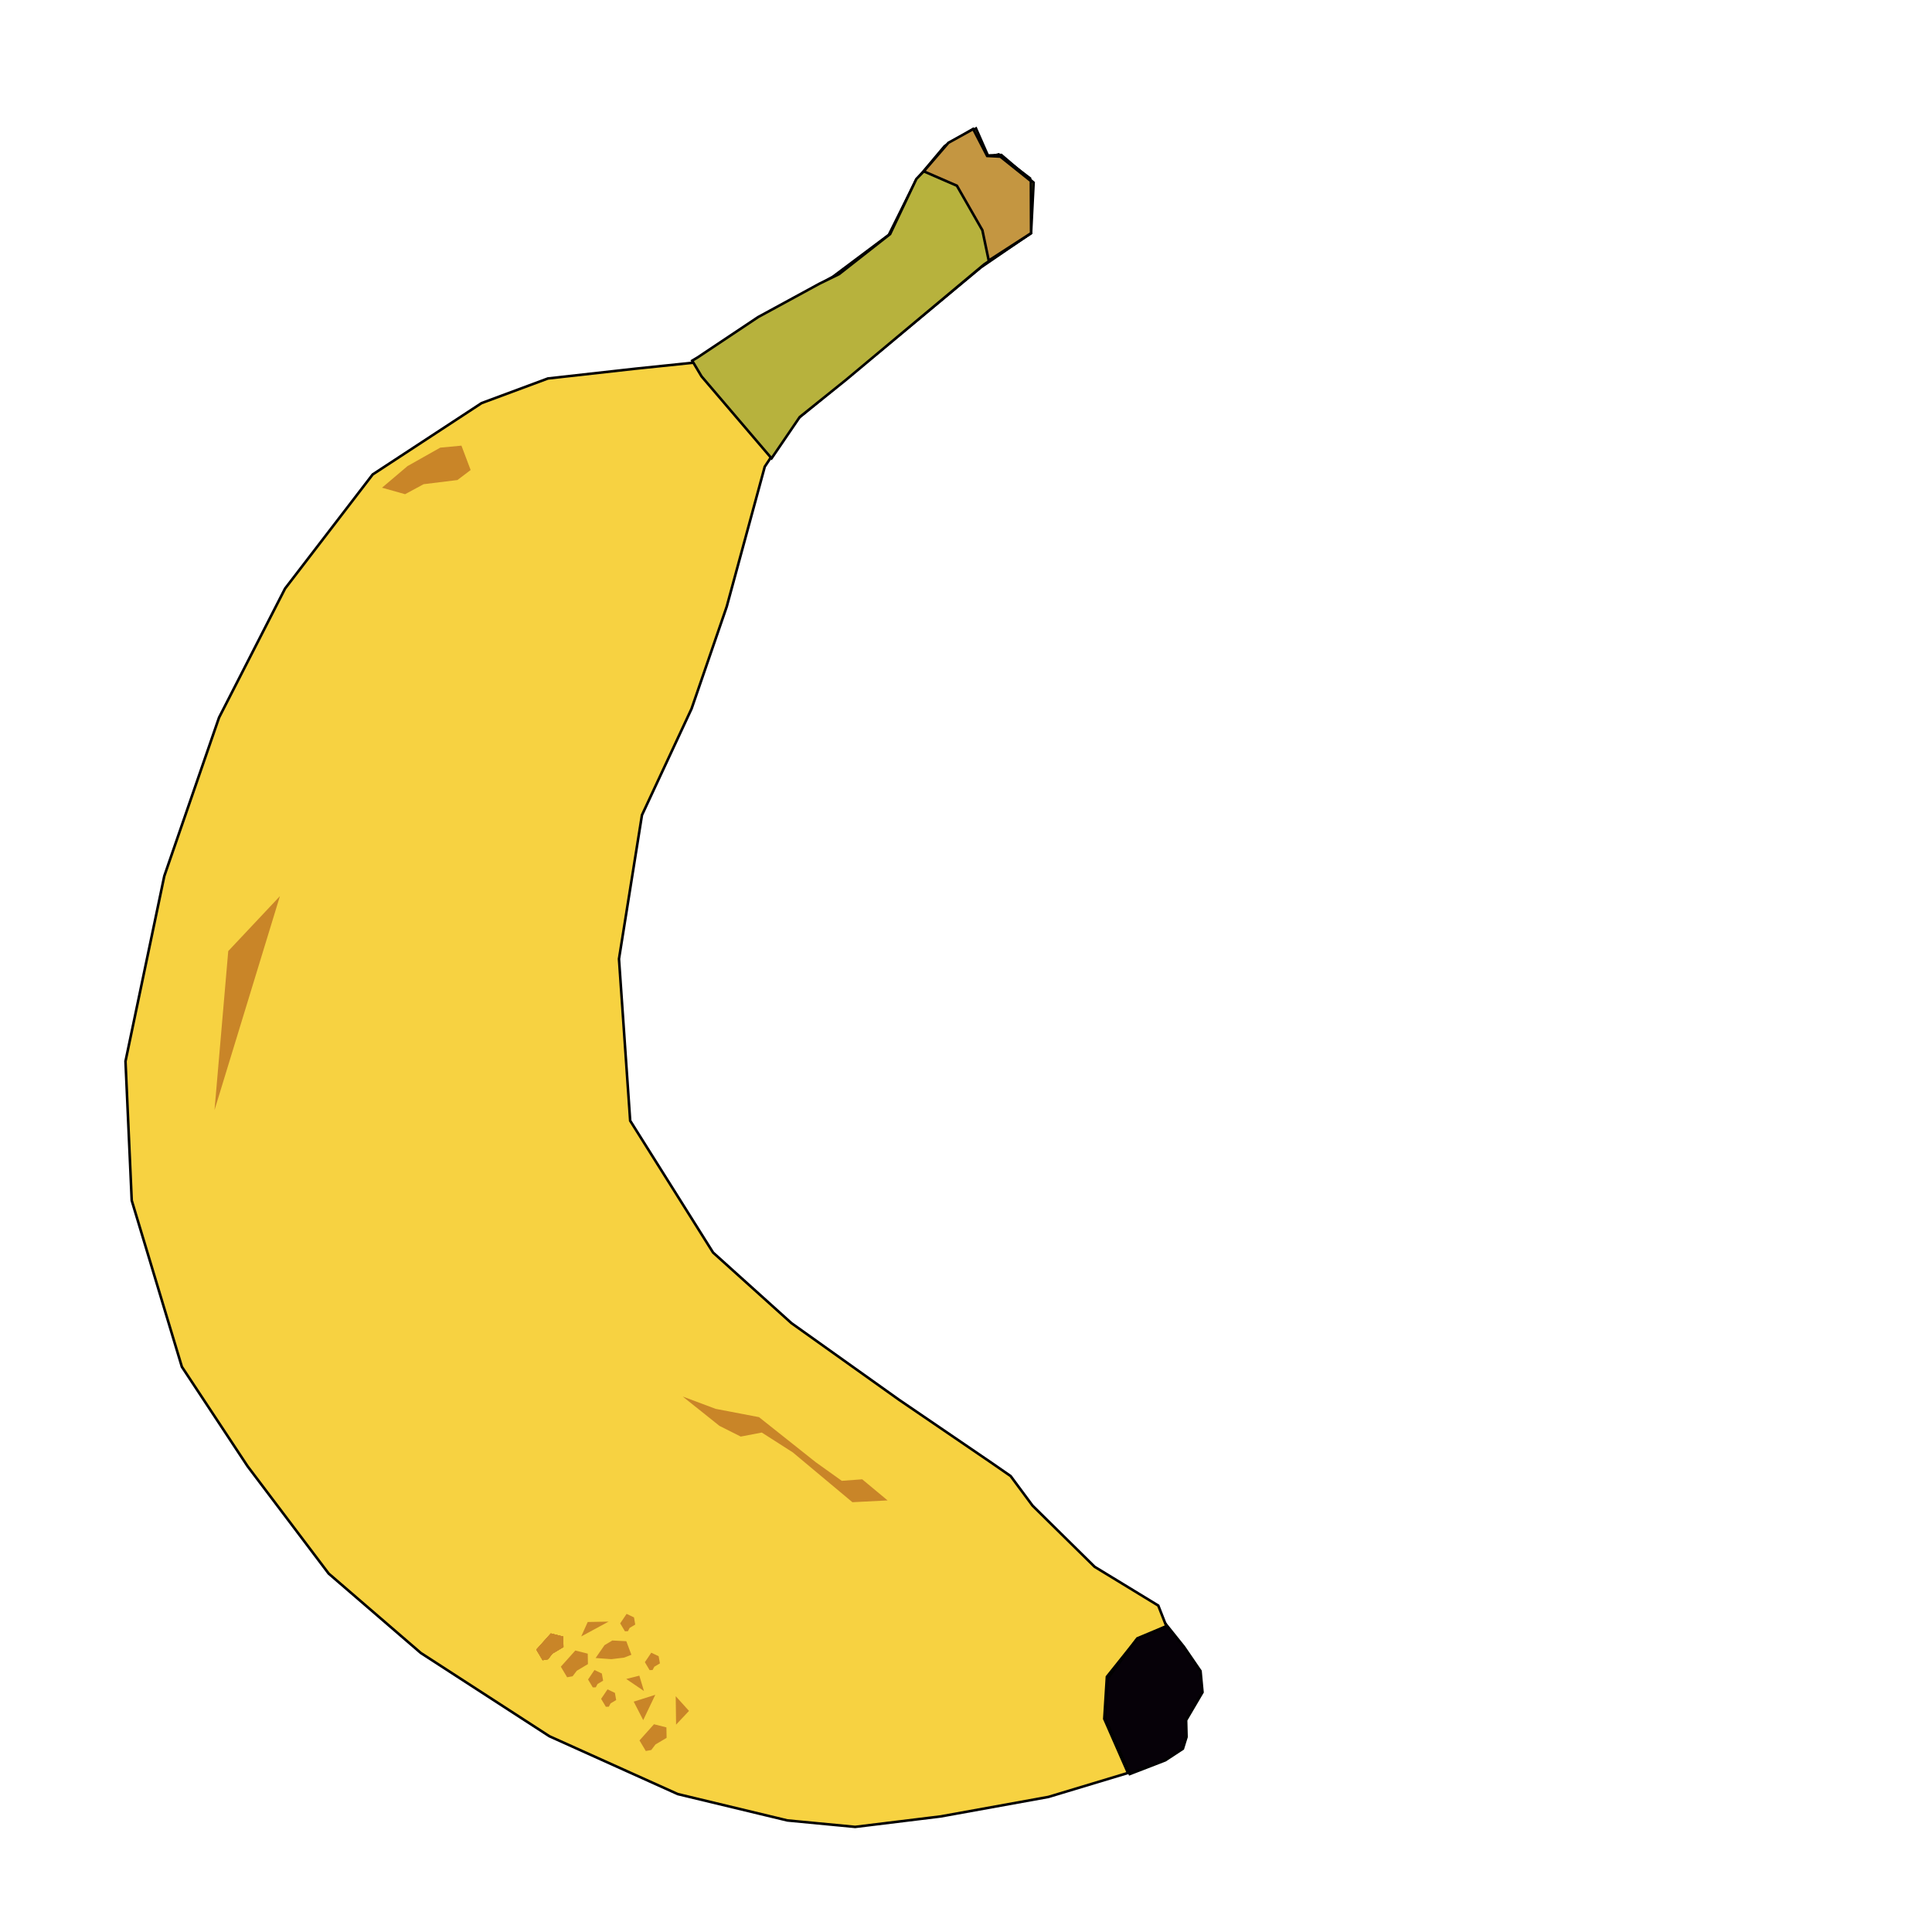 <?xml version="1.0" encoding="UTF-8" standalone="no"?>
<!-- Created with Inkscape (http://www.inkscape.org/) -->

<svg
   xmlns:dc="http://purl.org/dc/elements/1.1/"
   xmlns:cc="http://creativecommons.org/ns#"
   xmlns:rdf="http://www.w3.org/1999/02/22-rdf-syntax-ns#"
   xmlns:svg="http://www.w3.org/2000/svg"
   xmlns="http://www.w3.org/2000/svg"
   xmlns:xlink="http://www.w3.org/1999/xlink"
   xmlns:sodipodi="http://sodipodi.sourceforge.net/DTD/sodipodi-0.dtd"
   xmlns:inkscape="http://www.inkscape.org/namespaces/inkscape"
   width="100"
   height="100"
   id="svg2"
   inkscape:label="Pozadí"
   sodipodi:version="0.32"
   inkscape:version="0.91 r13725"
   sodipodi:docname="banana.svg"
   version="1.0">
  <defs
     id="defs3">
    <linearGradient
       id="linearGradient2822">
      <stop
         style="stop-color:black;stop-opacity:1;"
         offset="0"
         id="stop2824" />
      <stop
         id="stop2830"
         offset="0"
         style="stop-color:black;stop-opacity:0.498;" />
      <stop
         style="stop-color:black;stop-opacity:0;"
         offset="1"
         id="stop2826" />
    </linearGradient>
    <linearGradient
       inkscape:collect="always"
       id="linearGradient2814">
      <stop
         style="stop-color:#b7b23d;stop-opacity:1;"
         offset="0"
         id="stop2816" />
      <stop
         style="stop-color:#b7b23d;stop-opacity:0;"
         offset="1"
         id="stop2818" />
    </linearGradient>
    <linearGradient
       id="linearGradient3683">
      <stop
         style="stop-color:#c2a904;stop-opacity:1;"
         offset="0"
         id="stop3685" />
      <stop
         id="stop4576"
         offset="0.431"
         style="stop-color:#c2a904;stop-opacity:0.498;" />
      <stop
         style="stop-color:#c2a904;stop-opacity:0;"
         offset="1"
         id="stop3687" />
    </linearGradient>
    <linearGradient
       inkscape:collect="always"
       xlink:href="#linearGradient2814"
       id="linearGradient3497"
       gradientUnits="userSpaceOnUse"
       gradientTransform="matrix(1,0,0,0.99,82.348,196.664)"
       x1="89.143"
       y1="270.934"
       x2="159.786"
       y2="270.934" />
    <linearGradient
       inkscape:collect="always"
       xlink:href="#linearGradient2822"
       id="linearGradient3499"
       gradientUnits="userSpaceOnUse"
       gradientTransform="matrix(1,0,0,0.99,82.348,196.664)"
       x1="89.643"
       y1="270.934"
       x2="159.286"
       y2="270.934" />
    <linearGradient
       inkscape:collect="always"
       xlink:href="#linearGradient3683"
       id="linearGradient3501"
       gradientUnits="userSpaceOnUse"
       gradientTransform="matrix(-1,0,0,1,265.507,62.446)"
       x1="-488.714"
       y1="613.969"
       x2="-412"
       y2="613.969" />
  </defs>
  <sodipodi:namedview
     id="base"
     pagecolor="#ffffff"
     bordercolor="#666666"
     borderopacity="1.0"
     inkscape:pageopacity="0.0"
     inkscape:pageshadow="2"
     inkscape:zoom="2.8"
     inkscape:cx="92.920525"
     inkscape:cy="88.712644"
     inkscape:document-units="px"
     inkscape:current-layer="layer1"
     showguides="true"
     inkscape:guide-bbox="true"
     inkscape:window-width="1228"
     inkscape:window-height="929"
     inkscape:window-x="0"
     inkscape:window-y="23"
     showgrid="false"
     units="px"
     fit-margin-top="0"
     fit-margin-left="0"
     fit-margin-right="0"
     fit-margin-bottom="0"
     inkscape:window-maximized="0" />
  <g
     inkscape:label="Vrstva 1"
     inkscape:groupmode="layer"
     id="layer1"
     transform="translate(-90.273,-639.511)">
    <g
       id="g3462"
       transform="matrix(0.068,0.114,-0.114,0.068,157.917,622.089)"
       inkscape:tile-cx="287.55189"
       inkscape:tile-cy="212.64962"
       inkscape:tile-w="527.2707"
       inkscape:tile-h="629.69613"
       inkscape:tile-x0="23.929071"
       inkscape:tile-y0="-102.31585">
      <path
         inkscape:export-ydpi="90"
         inkscape:export-xdpi="90"
         inkscape:export-filename="/media/KINGSTON/inkscape/9.c/Tomas Krauskopf/vyrobky inscapeu/ovoce,jidlo,zelenina/banan.png"
         id="path1899"
         d="m 102.857,201.291 14.286,-5.714 18.571,11.429 1.429,22.857 7.143,45.714 7.143,47.143 9.286,19.286 39.286,40.714 27.143,32.143 25.714,37.857 43.571,36.429 56.429,28.571 60.714,-1.429 39.286,-12.143 47.143,-20.714 40,-18.571 7.857,-3.571 14.286,-1.429 32.857,-8.571 25.714,-13.571 8.571,1.429 -1.429,12.857 6.429,17.143 13.571,9.286 22.857,2.857 -7.857,31.429 -15,40 -13.571,30.714 -15.714,21.429 -30.714,31.429 -45,31.429 -53.571,26.429 -45,15 -52.143,5.714 -46.429,2.143 -65.714,-16.429 -47.857,-25.714 -54.286,-50 -42.143,-50 -30,-47.857 -20.714,-52.143 -2.143,-50.714 5,-27.143 14.286,-31.429 9.286,-20 -1.429,-32.143 0.714,-32.143 -2.857,-27.143 -12.857,-20 -5.714,-16.429 0,-12.857 12.143,1.429 1.429,-5 z"
         style="fill:#f7d241;fill-opacity:1;fill-rule:evenodd;stroke:#000000;stroke-width:1px;stroke-linecap:butt;stroke-linejoin:miter;stroke-opacity:1"
         inkscape:connector-curvature="0" />
      <path
         id="path1901"
         d="m 629.286,438.791 10.357,-1.429 11.429,-0.714 7.5,3.571 6.071,11.071 5.714,3.214 3.214,3.571 0.357,8.214 -2.5,14.643 -23.571,-2.857 -12.857,-8.929 -7.5,-17.857 1.786,-12.5 z"
         style="fill:#060108;fill-opacity:1;fill-rule:evenodd;stroke:#000000;stroke-width:1px;stroke-linecap:butt;stroke-linejoin:miter;stroke-opacity:1"
         inkscape:connector-curvature="0" />
      <path
         sodipodi:nodetypes="ccccccccccccccccccc"
         id="path1903"
         d="m 159.288,338.063 -41.432,7.072 -7.143,0 0,-2.475 -1.429,-28.286 1.071,-27.226 0.714,-8.486 -3.215,-25.104 -13.215,-19.801 -5,-18.74 0,-11.315 11.429,1.414 2.5,-4.597 15.715,-5.304 16.43,10.961 1.072,21.922 11.072,69.302 3.215,22.983 8.215,17.679 z"
         style="fill:url(#linearGradient3497);fill-opacity:1;fill-rule:evenodd;stroke:url(#linearGradient3499);stroke-width:0.995px;stroke-linecap:butt;stroke-linejoin:miter;stroke-opacity:1"
         inkscape:connector-curvature="0" />
      <path
         id="path1905"
         d="m 93.571,229.754 11.429,-8.214 20,0.357 11.429,3.929 -0.714,-19.643 -17.5,-10.357 -14.286,5.357 -2.857,4.286 -11.786,-0.714 -0.357,11.071 4.643,13.929 z"
         style="fill:#c49641;fill-opacity:1;fill-rule:evenodd;stroke:#000000;stroke-width:1px;stroke-linecap:butt;stroke-linejoin:miter;stroke-opacity:1"
         inkscape:connector-curvature="0" />
      <path
         id="path1907"
         d="m 91.292,474.381 6.786,-6.429 0.357,-8.214 5.357,-12.143 -0.714,-6.429 -10,-1.786 -3.571,7.5 -0.357,14.643 2.143,12.857 z"
         style="fill:#c98528;fill-opacity:1;fill-rule:evenodd;stroke:none;stroke-width:1px;stroke-linecap:butt;stroke-linejoin:miter;stroke-opacity:1"
         inkscape:connector-curvature="0" />
      <path
         id="path2796"
         d="m 595.65,451.518 5.714,11.429 19.286,18.929 13.571,12.143 0.714,10.714 3.929,10.357 6.786,9.286 12.143,0.714 3.929,-11.786 9.643,-31.429 -22.143,-2.857 -15,-10.357 -6.786,-16.786 1.429,-13.571 -8.214,0.357 -25,12.857 z"
         style="fill:url(#linearGradient3501);fill-opacity:1;fill-rule:evenodd;stroke:none;stroke-width:1px;stroke-linecap:butt;stroke-linejoin:miter;stroke-opacity:1"
         inkscape:connector-curvature="0" />
      <path
         id="path4578"
         d="m 472.857,548.791 7.857,-5 2.857,-7.857 12.857,-6.429 28.571,-10 6.429,-12.143 -12.143,4.286 -3.571,7.143 -11.429,5 -26.429,10 -11.429,12.857 -10.714,8.571 17.143,-6.429 z"
         style="fill:#c98528;fill-opacity:1;fill-rule:evenodd;stroke:none;stroke-width:1px;stroke-linecap:butt;stroke-linejoin:miter;stroke-opacity:1"
         inkscape:connector-curvature="0" />
      <path
         id="path5465"
         d="m 564.263,622.983 -2.02,-7.071 -7.576,1.515 9.596,5.556 z"
         style="fill:#c98528;fill-opacity:1;fill-rule:evenodd;stroke:none;stroke-width:1px;stroke-linecap:butt;stroke-linejoin:miter;stroke-opacity:1"
         inkscape:connector-curvature="0" />
      <path
         id="path5467"
         d="m 550.121,623.993 6.061,9.091 -8.081,-0.505 2.02,-8.586 z"
         style="fill:#c98528;fill-opacity:1;fill-rule:evenodd;stroke:none;stroke-width:1px;stroke-linecap:butt;stroke-linejoin:miter;stroke-opacity:1"
         inkscape:connector-curvature="0" />
      <path
         id="path5469"
         d="m 546.585,627.024 -7.576,3.536 1.515,-5.051 6.061,1.515 z"
         style="fill:#c98528;fill-opacity:1;fill-rule:evenodd;stroke:none;stroke-width:1px;stroke-linecap:butt;stroke-linejoin:miter;stroke-opacity:1"
         inkscape:connector-curvature="0" />
      <path
         id="path5473"
         d="m 529.413,631.569 2.02,-4.546 0.505,-3.03 -5.556,-1.01 -3.03,4.546 0,3.536 2.525,5.556 3.536,-5.051 z"
         style="fill:#c98528;fill-opacity:1;fill-rule:evenodd;stroke:none;stroke-width:1px;stroke-linecap:butt;stroke-linejoin:miter;stroke-opacity:1"
         inkscape:connector-curvature="0" />
      <path
         sodipodi:nodetypes="cccccccc"
         id="path5479"
         d="m 516.786,652.783 -1.01,-2.525 0,-5.051 -3.536,-2.02 -3.536,3.536 2.525,8.081 4.798,0 0.758,-2.02 z"
         style="fill:#c98528;fill-opacity:1;fill-rule:evenodd;stroke:none;stroke-width:1px;stroke-linecap:butt;stroke-linejoin:miter;stroke-opacity:1"
         inkscape:connector-curvature="0" />
      <path
         id="path5481"
         d="m 515.776,637.125 -3.536,-5.051 4.041,-7.071 -0.505,12.122 z"
         style="fill:#c98528;fill-opacity:1;fill-rule:evenodd;stroke:none;stroke-width:1px;stroke-linecap:butt;stroke-linejoin:miter;stroke-opacity:1"
         inkscape:connector-curvature="0" />
      <path
         style="fill:#c98528;fill-opacity:1;fill-rule:evenodd;stroke:none;stroke-width:1px;stroke-linecap:butt;stroke-linejoin:miter;stroke-opacity:1"
         d="m 516.786,652.783 -1.01,-2.525 0,-5.051 -3.536,-2.02 -3.536,3.536 2.525,8.081 4.798,0 0.758,-2.02 z"
         id="path10794"
         sodipodi:nodetypes="cccccccc"
         inkscape:connector-curvature="0" />
      <path
         sodipodi:nodetypes="cccccccc"
         id="path10796"
         d="m 516.786,652.783 -1.01,-2.525 0,-5.051 -3.536,-2.02 -3.536,3.536 2.525,8.081 4.798,0 0.758,-2.02 z"
         style="fill:#c98528;fill-opacity:1;fill-rule:evenodd;stroke:none;stroke-width:1px;stroke-linecap:butt;stroke-linejoin:miter;stroke-opacity:1"
         inkscape:connector-curvature="0" />
      <path
         style="fill:#c98528;fill-opacity:1;fill-rule:evenodd;stroke:none;stroke-width:1px;stroke-linecap:butt;stroke-linejoin:miter;stroke-opacity:1"
         d="m 516.786,652.783 -1.01,-2.525 0,-5.051 -3.536,-2.02 -3.536,3.536 2.525,8.081 4.798,0 0.758,-2.02 z"
         id="path10798"
         sodipodi:nodetypes="cccccccc"
         inkscape:connector-curvature="0" />
      <path
         sodipodi:nodetypes="cccccccc"
         id="path10800"
         d="m 516.786,652.783 -1.01,-2.525 0,-5.051 -3.536,-2.02 -3.536,3.536 2.525,8.081 4.798,0 0.758,-2.02 z"
         style="fill:#c98528;fill-opacity:1;fill-rule:evenodd;stroke:none;stroke-width:1px;stroke-linecap:butt;stroke-linejoin:miter;stroke-opacity:1"
         inkscape:connector-curvature="0" />
      <path
         style="fill:#c98528;fill-opacity:1;fill-rule:evenodd;stroke:none;stroke-width:1px;stroke-linecap:butt;stroke-linejoin:miter;stroke-opacity:1"
         d="m 516.786,652.783 -1.01,-2.525 0,-5.051 -3.536,-2.02 -3.536,3.536 2.525,8.081 4.798,0 0.758,-2.02 z"
         id="path10802"
         sodipodi:nodetypes="cccccccc"
         inkscape:connector-curvature="0" />
      <path
         sodipodi:nodetypes="cccccccc"
         id="path10804"
         d="m 527.393,647.984 -1.01,-2.525 0,-5.051 -3.536,-2.02 -3.536,3.536 2.525,8.081 4.798,0 0.758,-2.02 z"
         style="fill:#c98528;fill-opacity:1;fill-rule:evenodd;stroke:none;stroke-width:1px;stroke-linecap:butt;stroke-linejoin:miter;stroke-opacity:1"
         inkscape:connector-curvature="0" />
      <path
         style="fill:#c98528;fill-opacity:1;fill-rule:evenodd;stroke:none;stroke-width:1px;stroke-linecap:butt;stroke-linejoin:miter;stroke-opacity:1"
         d="m 535.726,642.429 -0.758,-1.263 0,-2.525 -2.652,-1.01 -2.652,1.768 1.894,4.041 3.599,0 0.568,-1.01 z"
         id="path10806"
         sodipodi:nodetypes="cccccccc"
         inkscape:connector-curvature="0" />
      <path
         style="fill:#c98528;fill-opacity:1;fill-rule:evenodd;stroke:none;stroke-width:1px;stroke-linecap:butt;stroke-linejoin:miter;stroke-opacity:1"
         d="m 567.799,636.368 -1.01,-2.525 0,-5.051 -3.536,-2.02 -3.536,3.536 2.525,8.081 4.798,0 0.758,-2.02 z"
         id="path10808"
         sodipodi:nodetypes="cccccccc"
         inkscape:connector-curvature="0" />
      <path
         sodipodi:nodetypes="cccccccc"
         id="path10810"
         d="m 544.818,641.924 -0.758,-1.263 0,-2.525 -2.652,-1.01 -2.652,1.768 1.894,4.041 3.599,0 0.568,-1.01 z"
         style="fill:#c98528;fill-opacity:1;fill-rule:evenodd;stroke:none;stroke-width:1px;stroke-linecap:butt;stroke-linejoin:miter;stroke-opacity:1"
         inkscape:connector-curvature="0" />
      <path
         style="fill:#c98528;fill-opacity:1;fill-rule:evenodd;stroke:none;stroke-width:1px;stroke-linecap:butt;stroke-linejoin:miter;stroke-opacity:1"
         d="m 523.352,620.458 -0.758,-1.263 0,-2.525 -2.652,-1.01 -2.652,1.768 1.894,4.041 3.599,0 0.568,-1.01 z"
         id="path10812"
         sodipodi:nodetypes="cccccccc"
         inkscape:connector-curvature="0" />
      <path
         sodipodi:nodetypes="cccccccc"
         id="path10814"
         d="m 541.282,619.953 -0.758,-1.263 0,-2.525 -2.652,-1.01 -2.652,1.768 1.894,4.041 3.599,0 0.568,-1.01 z"
         style="fill:#c98528;fill-opacity:1;fill-rule:evenodd;stroke:none;stroke-width:1px;stroke-linecap:butt;stroke-linejoin:miter;stroke-opacity:1"
         inkscape:connector-curvature="0" />
      <path
         id="path10816"
         d="m 266.268,654.803 -58.589,-64.65 8.081,28.284 50.508,36.365 z"
         style="fill:#c98528;fill-opacity:1;fill-rule:evenodd;stroke:none;stroke-width:1px;stroke-linecap:butt;stroke-linejoin:miter;stroke-opacity:1"
         inkscape:connector-curvature="0" />
    </g>
  </g>
</svg>

